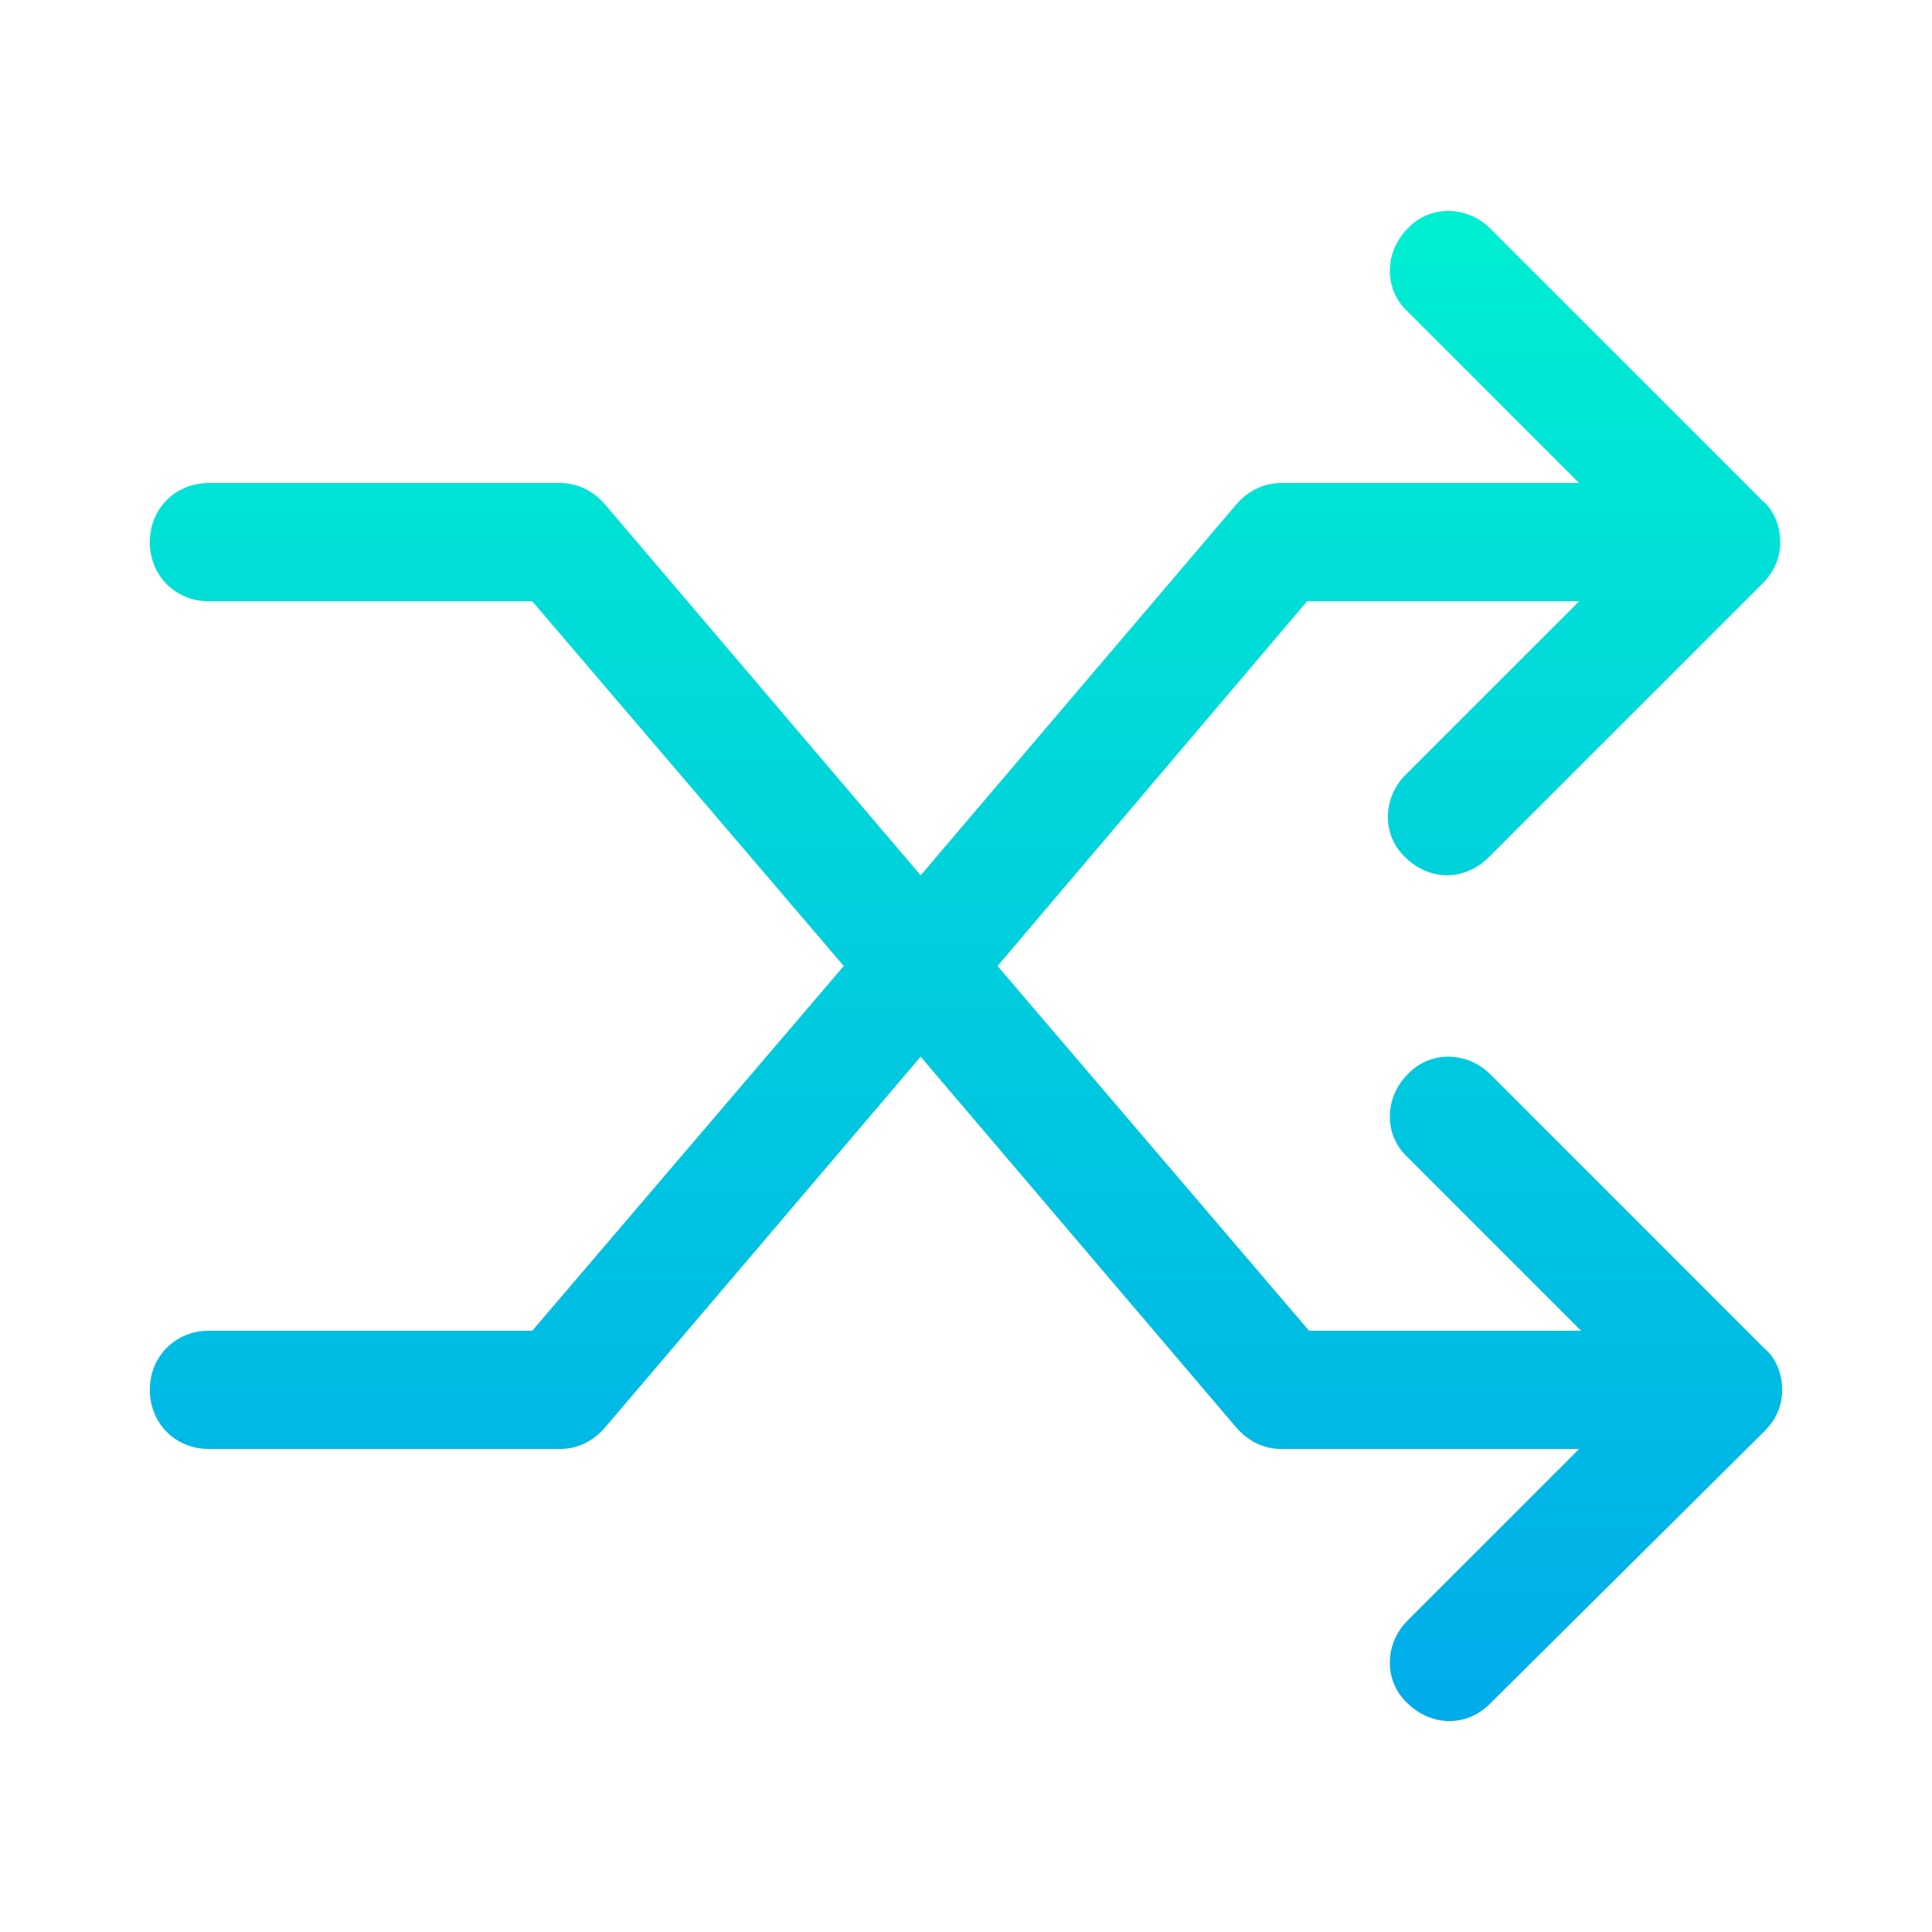 <?xml version="1.0" encoding="utf-8"?>
<!-- Generator: Adobe Illustrator 19.0.0, SVG Export Plug-In . SVG Version: 6.00 Build 0)  -->
<svg xmlns="http://www.w3.org/2000/svg" xmlns:xlink="http://www.w3.org/1999/xlink" version="1.1" id="Layer_1" x="0px" y="0px" viewBox="0 2 98 98" style="enable-background:new 0 2 98 98;" xml:space="preserve" width="512" height="512">
<style type="text/css">
	.st0{fill:url(#SVGID_1_);}
</style>
<linearGradient id="SVGID_1_" gradientUnits="userSpaceOnUse" x1="49" y1="12.7" x2="49" y2="89.3">
	<stop offset="0" style="stop-color:#00EFD1"/>
	<stop offset="1" style="stop-color:#00ACEA"/>
</linearGradient>
<path class="st0" d="M75.6,56.5c-1.2-1.2-3.1-1.2-4.2,0c-1.2,1.2-1.2,3.1,0,4.2l8.8,8.8H66.4L50.6,51l15.7-18.5h13.8l-8.8,8.8  c-1.2,1.2-1.2,3.1,0,4.2c0.6,0.6,1.4,0.9,2.1,0.9s1.5-0.3,2.1-0.9l13.9-13.9c0.6-0.6,0.9-1.3,0.9-2.1s-0.3-1.6-0.9-2.1L75.6,13.6  c-1.2-1.2-3.1-1.2-4.2,0c-1.2,1.2-1.2,3.1,0,4.2l8.7,8.7H65c-0.9,0-1.7,0.4-2.3,1.1l-16,18.8l-16-18.8c-0.6-0.7-1.4-1.1-2.3-1.1  H10.6c-1.7,0-3,1.3-3,3s1.3,3,3,3H27L42.8,51L27,69.5H10.6c-1.7,0-3,1.3-3,3s1.3,3,3,3h17.8c0.9,0,1.7-0.4,2.3-1.1l16-18.8l16,18.8  c0.6,0.7,1.4,1.1,2.3,1.1h15.1l-8.7,8.7c-1.2,1.2-1.2,3.1,0,4.2c0.6,0.6,1.4,0.9,2.1,0.9c0.8,0,1.5-0.3,2.1-0.9l13.9-13.8  c0.6-0.6,0.9-1.3,0.9-2.1c0-0.8-0.3-1.6-0.9-2.1L75.6,56.5z"/>
</svg>
